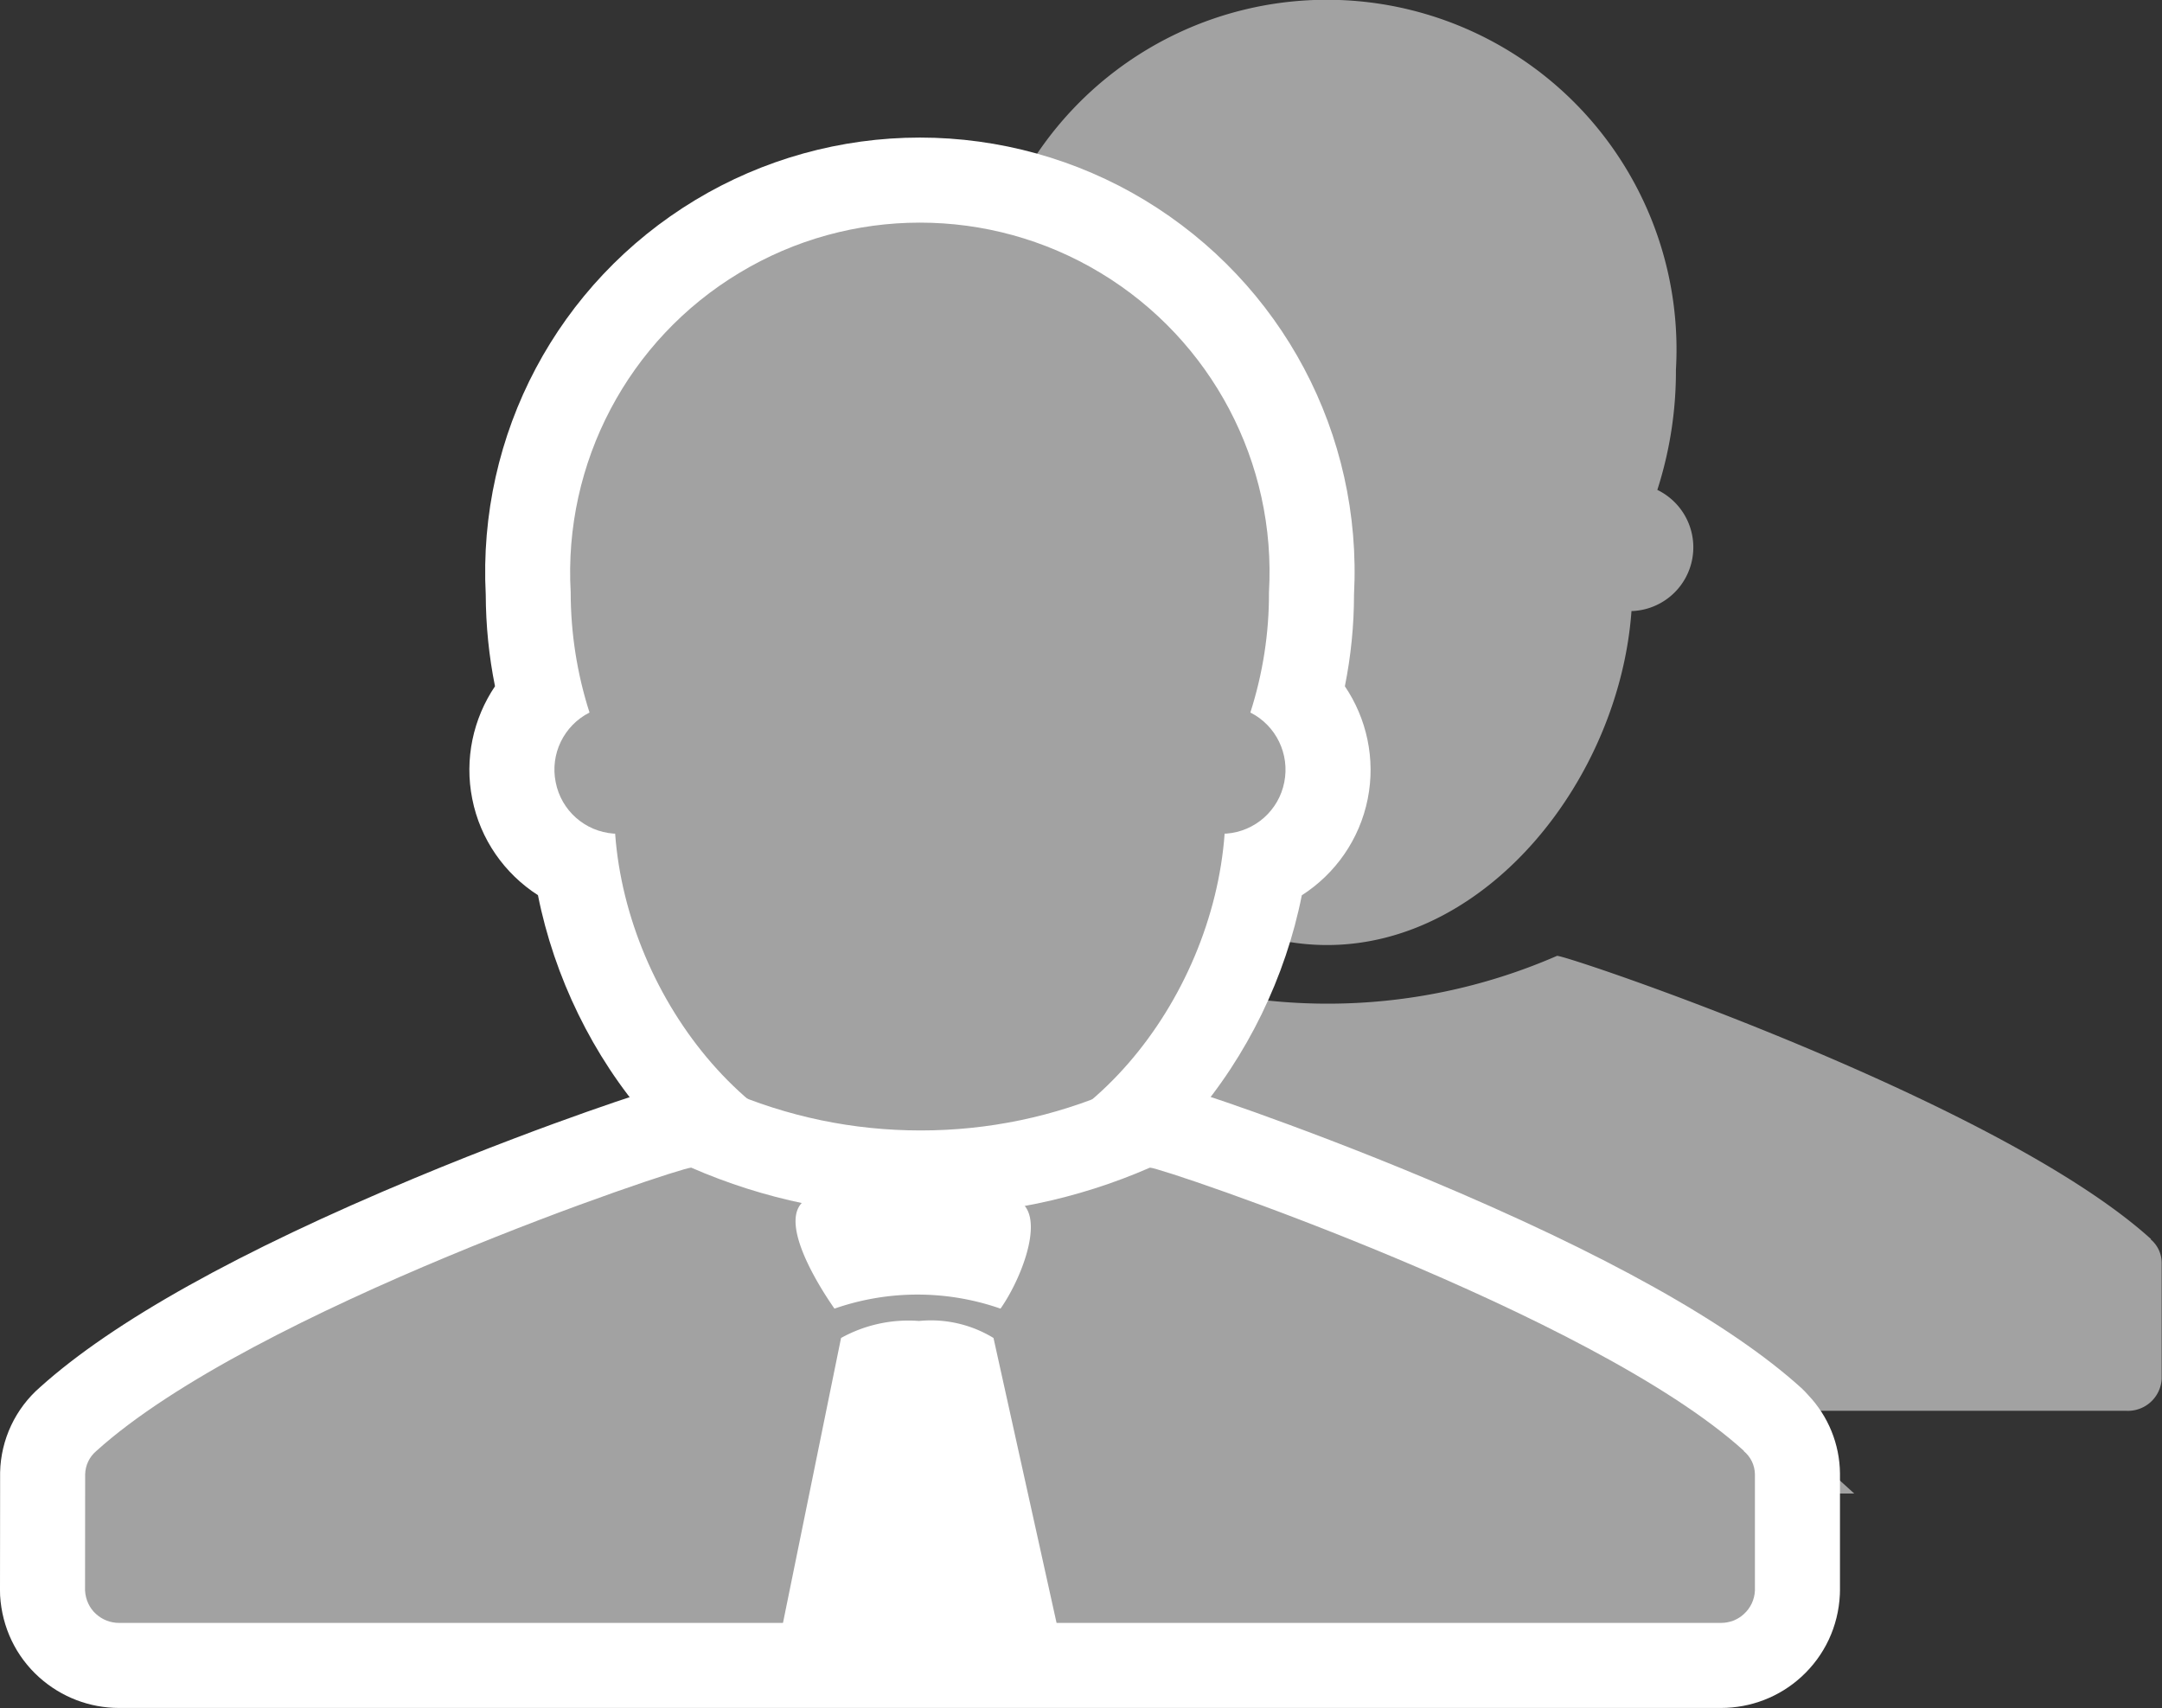 <svg xmlns="http://www.w3.org/2000/svg" width="20.336" height="16.066" viewBox="0 0 20.336 16.066">
  <rect x="0" y="0" width="20.336" height="16.066" fill="#333333" stroke="none"/>
  <g id="Adv_Ednalva" data-name="Adv+Ednalva" transform="translate(0.8)">
    <g id="Grupo_2794" data-name="Grupo 2794" transform="translate(3.829 0)">
      <path id="Caminho_11614" data-name="Caminho 11614"
        d="M4732.989,1114.283H4733c.114,1.571,1.352,3.142,2.869,3.142s2.749-1.571,2.863-3.142h.017a.6.6,0,0,0,.226-1.139,3.644,3.644,0,0,0,.175-1.131,3.289,3.289,0,1,0-6.567,0,3.7,3.7,0,0,0,.177,1.131.6.6,0,0,0,.227,1.139Z"
        transform="translate(-4728.015 -1108.536)" fill="#a2a2a2" fill-rule="evenodd" />
      <path id="Caminho_11615" data-name="Caminho 11615"
        d="M4742.969,1124.591c-1.439-1.306-5.541-2.687-5.589-2.665a5.4,5.4,0,0,1-4.314,0c-.048-.022-4.117,1.328-5.6,2.665a.294.294,0,0,0-.105.22v1.094a.319.319,0,0,0,.335.3h15.039a.318.318,0,0,0,.333-.3v-1.094a.29.29,0,0,0-.105-.22Z"
        transform="translate(-4727.364 -1112.935)" fill="#a2a2a2" fill-rule="evenodd" />
    </g>
    <g id="Grupo_40504" data-name="Grupo 40504" transform="translate(-495.167 -170.327)">
      <g id="Grupo_2794-2" data-name="Grupo 2794" transform="translate(495.167 171.847)">
        <g id="Grupo_40505" data-name="Grupo 40505">
          <g id="Caminho_11614-2" data-name="Caminho 11614" transform="translate(-4728.018 -1107.962)" fill="#a2a2a2"
            stroke-linejoin="round" fill-rule="evenodd">
            <path
              d="M 4735.874 1117.825 C 4734.174 1117.825 4732.883 1116.21 4732.638 1114.603 C 4732.341 1114.475 4732.117 1114.206 4732.052 1113.877 C 4731.987 1113.555 4732.088 1113.227 4732.305 1112.995 C 4732.227 1112.678 4732.188 1112.353 4732.187 1112.025 C 4732.113 1110.659 4732.794 1109.372 4733.966 1108.666 C 4734.541 1108.319 4735.2 1108.136 4735.871 1108.136 C 4736.542 1108.136 4737.201 1108.319 4737.776 1108.666 C 4738.949 1109.374 4739.629 1110.66 4739.554 1112.024 C 4739.555 1112.351 4739.515 1112.676 4739.437 1112.995 C 4739.654 1113.226 4739.755 1113.554 4739.69 1113.878 C 4739.625 1114.208 4739.399 1114.476 4739.103 1114.604 C 4738.858 1116.21 4737.569 1117.825 4735.874 1117.825 Z"
              stroke="none" />
            <path
              d="M 4735.874 1117.425 C 4737.392 1117.425 4738.623 1115.854 4738.737 1114.283 L 4738.753 1114.283 C 4739.023 1114.263 4739.246 1114.065 4739.298 1113.8 C 4739.351 1113.535 4739.221 1113.266 4738.979 1113.144 C 4739.096 1112.779 4739.156 1112.397 4739.154 1112.014 C 4739.225 1110.795 4738.614 1109.639 4737.57 1109.009 C 4737.047 1108.693 4736.459 1108.536 4735.871 1108.536 C 4735.283 1108.536 4734.695 1108.693 4734.172 1109.009 C 4733.127 1109.638 4732.517 1110.795 4732.586 1112.013 C 4732.586 1112.397 4732.646 1112.779 4732.763 1113.144 C 4732.521 1113.267 4732.391 1113.535 4732.445 1113.8 C 4732.497 1114.066 4732.72 1114.263 4732.99 1114.283 L 4733.004 1114.283 C 4733.119 1115.854 4734.356 1117.425 4735.874 1117.425 M 4732.99 1114.283 L 4732.989 1114.283 L 4732.99 1114.283 M 4735.874 1118.225 C 4734.926 1118.225 4734.016 1117.779 4733.31 1116.969 C 4732.793 1116.377 4732.431 1115.63 4732.278 1114.862 C 4731.965 1114.661 4731.735 1114.338 4731.66 1113.956 C 4731.585 1113.581 4731.669 1113.201 4731.874 1112.897 C 4731.817 1112.614 4731.788 1112.326 4731.787 1112.036 C 4731.709 1110.526 4732.463 1109.105 4733.759 1108.323 C 4734.396 1107.939 4735.127 1107.736 4735.871 1107.736 C 4736.615 1107.736 4737.346 1107.939 4737.983 1108.323 C 4739.279 1109.106 4740.033 1110.526 4739.954 1112.035 C 4739.954 1112.324 4739.925 1112.613 4739.868 1112.897 C 4740.073 1113.2 4740.158 1113.58 4740.083 1113.956 C 4740.007 1114.338 4739.777 1114.662 4739.463 1114.863 C 4739.311 1115.63 4738.95 1116.376 4738.436 1116.968 C 4737.731 1117.779 4736.822 1118.225 4735.874 1118.225 Z"
              stroke="none" fill="#fff" />
          </g>
          <g id="Caminho_11615-2" data-name="Caminho 11615" transform="translate(-4727.364 -1112.463)" fill="#a2a2a2"
            stroke-linejoin="round" fill-rule="evenodd">
            <path
              d="M 4727.683 1126.608 C 4727.505 1126.608 4727.334 1126.542 4727.201 1126.423 C 4727.06 1126.297 4726.976 1126.12 4726.964 1125.927 L 4726.964 1125.916 L 4726.964 1125.904 L 4726.965 1124.81 L 4726.965 1124.806 L 4726.965 1124.801 C 4726.969 1124.604 4727.058 1124.418 4727.207 1124.29 C 4728.018 1123.56 4729.51 1122.855 4730.621 1122.392 C 4731.448 1122.047 4732.845 1121.526 4733.064 1121.526 L 4733.153 1121.526 L 4733.229 1121.561 C 4733.862 1121.836 4734.533 1121.976 4735.224 1121.976 C 4735.913 1121.976 4736.583 1121.837 4737.214 1121.562 L 4737.29 1121.526 L 4737.382 1121.526 C 4737.598 1121.526 4739.003 1122.054 4739.837 1122.404 C 4740.953 1122.871 4742.448 1123.578 4743.238 1124.295 L 4744.005 1124.991 L 4743.471 1124.991 L 4743.471 1125.904 L 4743.471 1125.914 L 4743.47 1125.923 C 4743.461 1126.112 4743.376 1126.294 4743.236 1126.421 C 4743.105 1126.542 4742.933 1126.608 4742.752 1126.608 C 4742.745 1126.608 4742.738 1126.608 4742.73 1126.608 L 4727.707 1126.608 C 4727.699 1126.608 4727.691 1126.608 4727.683 1126.608 Z"
              stroke="none" />
            <path
              d="M 4727.683 1126.208 C 4727.688 1126.208 4727.693 1126.208 4727.699 1126.208 L 4742.738 1126.208 C 4742.743 1126.208 4742.748 1126.208 4742.752 1126.208 C 4742.832 1126.208 4742.909 1126.179 4742.967 1126.125 C 4743.03 1126.068 4743.067 1125.989 4743.071 1125.904 L 4743.071 1124.811 C 4743.07 1124.725 4743.031 1124.645 4742.965 1124.591 L 4742.969 1124.591 C 4741.542 1123.296 4737.495 1121.926 4737.382 1121.926 C 4737.381 1121.926 4737.381 1121.926 4737.38 1121.926 C 4736.693 1122.226 4735.958 1122.376 4735.224 1122.376 C 4734.489 1122.376 4733.754 1122.226 4733.066 1121.926 C 4733.065 1121.926 4733.065 1121.926 4733.064 1121.926 C 4732.952 1121.926 4728.937 1123.265 4727.47 1124.591 C 4727.405 1124.646 4727.367 1124.725 4727.365 1124.811 L 4727.364 1125.904 C 4727.369 1125.989 4727.405 1126.069 4727.468 1126.125 C 4727.528 1126.179 4727.604 1126.208 4727.683 1126.208 M 4727.683 1127.008 C 4727.407 1127.008 4727.141 1126.906 4726.934 1126.721 C 4726.713 1126.523 4726.583 1126.25 4726.565 1125.951 C 4726.564 1125.935 4726.564 1125.919 4726.564 1125.904 L 4726.565 1124.81 C 4726.565 1124.804 4726.565 1124.798 4726.565 1124.792 C 4726.572 1124.483 4726.709 1124.192 4726.942 1123.99 C 4727.627 1123.374 4728.813 1122.712 4730.467 1122.023 C 4731.136 1121.744 4731.715 1121.531 4732.083 1121.401 C 4732.865 1121.126 4732.948 1121.126 4733.064 1121.126 C 4733.174 1121.126 4733.285 1121.149 4733.386 1121.193 L 4733.386 1121.193 C 4733.969 1121.447 4734.587 1121.576 4735.224 1121.576 C 4735.86 1121.576 4736.478 1121.447 4737.061 1121.193 C 4737.162 1121.149 4737.272 1121.126 4737.382 1121.126 C 4737.503 1121.126 4737.583 1121.126 4738.371 1121.406 C 4738.739 1121.538 4739.32 1121.753 4739.992 1122.035 C 4741.657 1122.732 4742.839 1123.393 4743.507 1123.998 C 4743.53 1124.019 4743.552 1124.042 4743.572 1124.065 C 4743.76 1124.263 4743.868 1124.525 4743.871 1124.801 C 4743.871 1124.804 4743.871 1124.807 4743.871 1124.811 L 4743.871 1125.904 C 4743.871 1125.917 4743.871 1125.929 4743.87 1125.941 C 4743.856 1126.24 4743.727 1126.516 4743.506 1126.717 C 4743.301 1126.904 4743.033 1127.008 4742.752 1127.008 C 4742.744 1127.008 4742.734 1127.008 4742.725 1127.008 L 4727.712 1127.008 C 4727.703 1127.008 4727.693 1127.008 4727.683 1127.008 Z"
              stroke="none" fill="#fff" />
          </g>
        </g>
      </g>
      <g id="download" transform="translate(472.552 170.538)">
        <g id="Grupo_2852" data-name="Grupo 2852" transform="translate(29.372 10.9)">
          <g id="Grupo_40481" data-name="Grupo 40481">
            <path id="Caminho_4339" data-name="Caminho 4339"
              d="M1084.145,4166.006c.3.11.072.723-.141,1.027a2.373,2.373,0,0,0-1.562,0c-.209-.3-.531-.865-.266-1.027A6.9,6.9,0,0,0,1084.145,4166.006Z"
              transform="translate(-1082.15 -4165.835)" fill="#fff" fill-rule="evenodd" />
            <path id="Caminho_13994" data-name="Caminho 13994"
              d="M.595,1.8a1.308,1.308,0,0,1,.734-.16,1.13,1.13,0,0,1,.7.16l.594,2.684H.048Z"
              transform="translate(-0.241 -0.326)" fill="#fff" />
          </g>
        </g>
      </g>
    </g>
  </g>
</svg>
